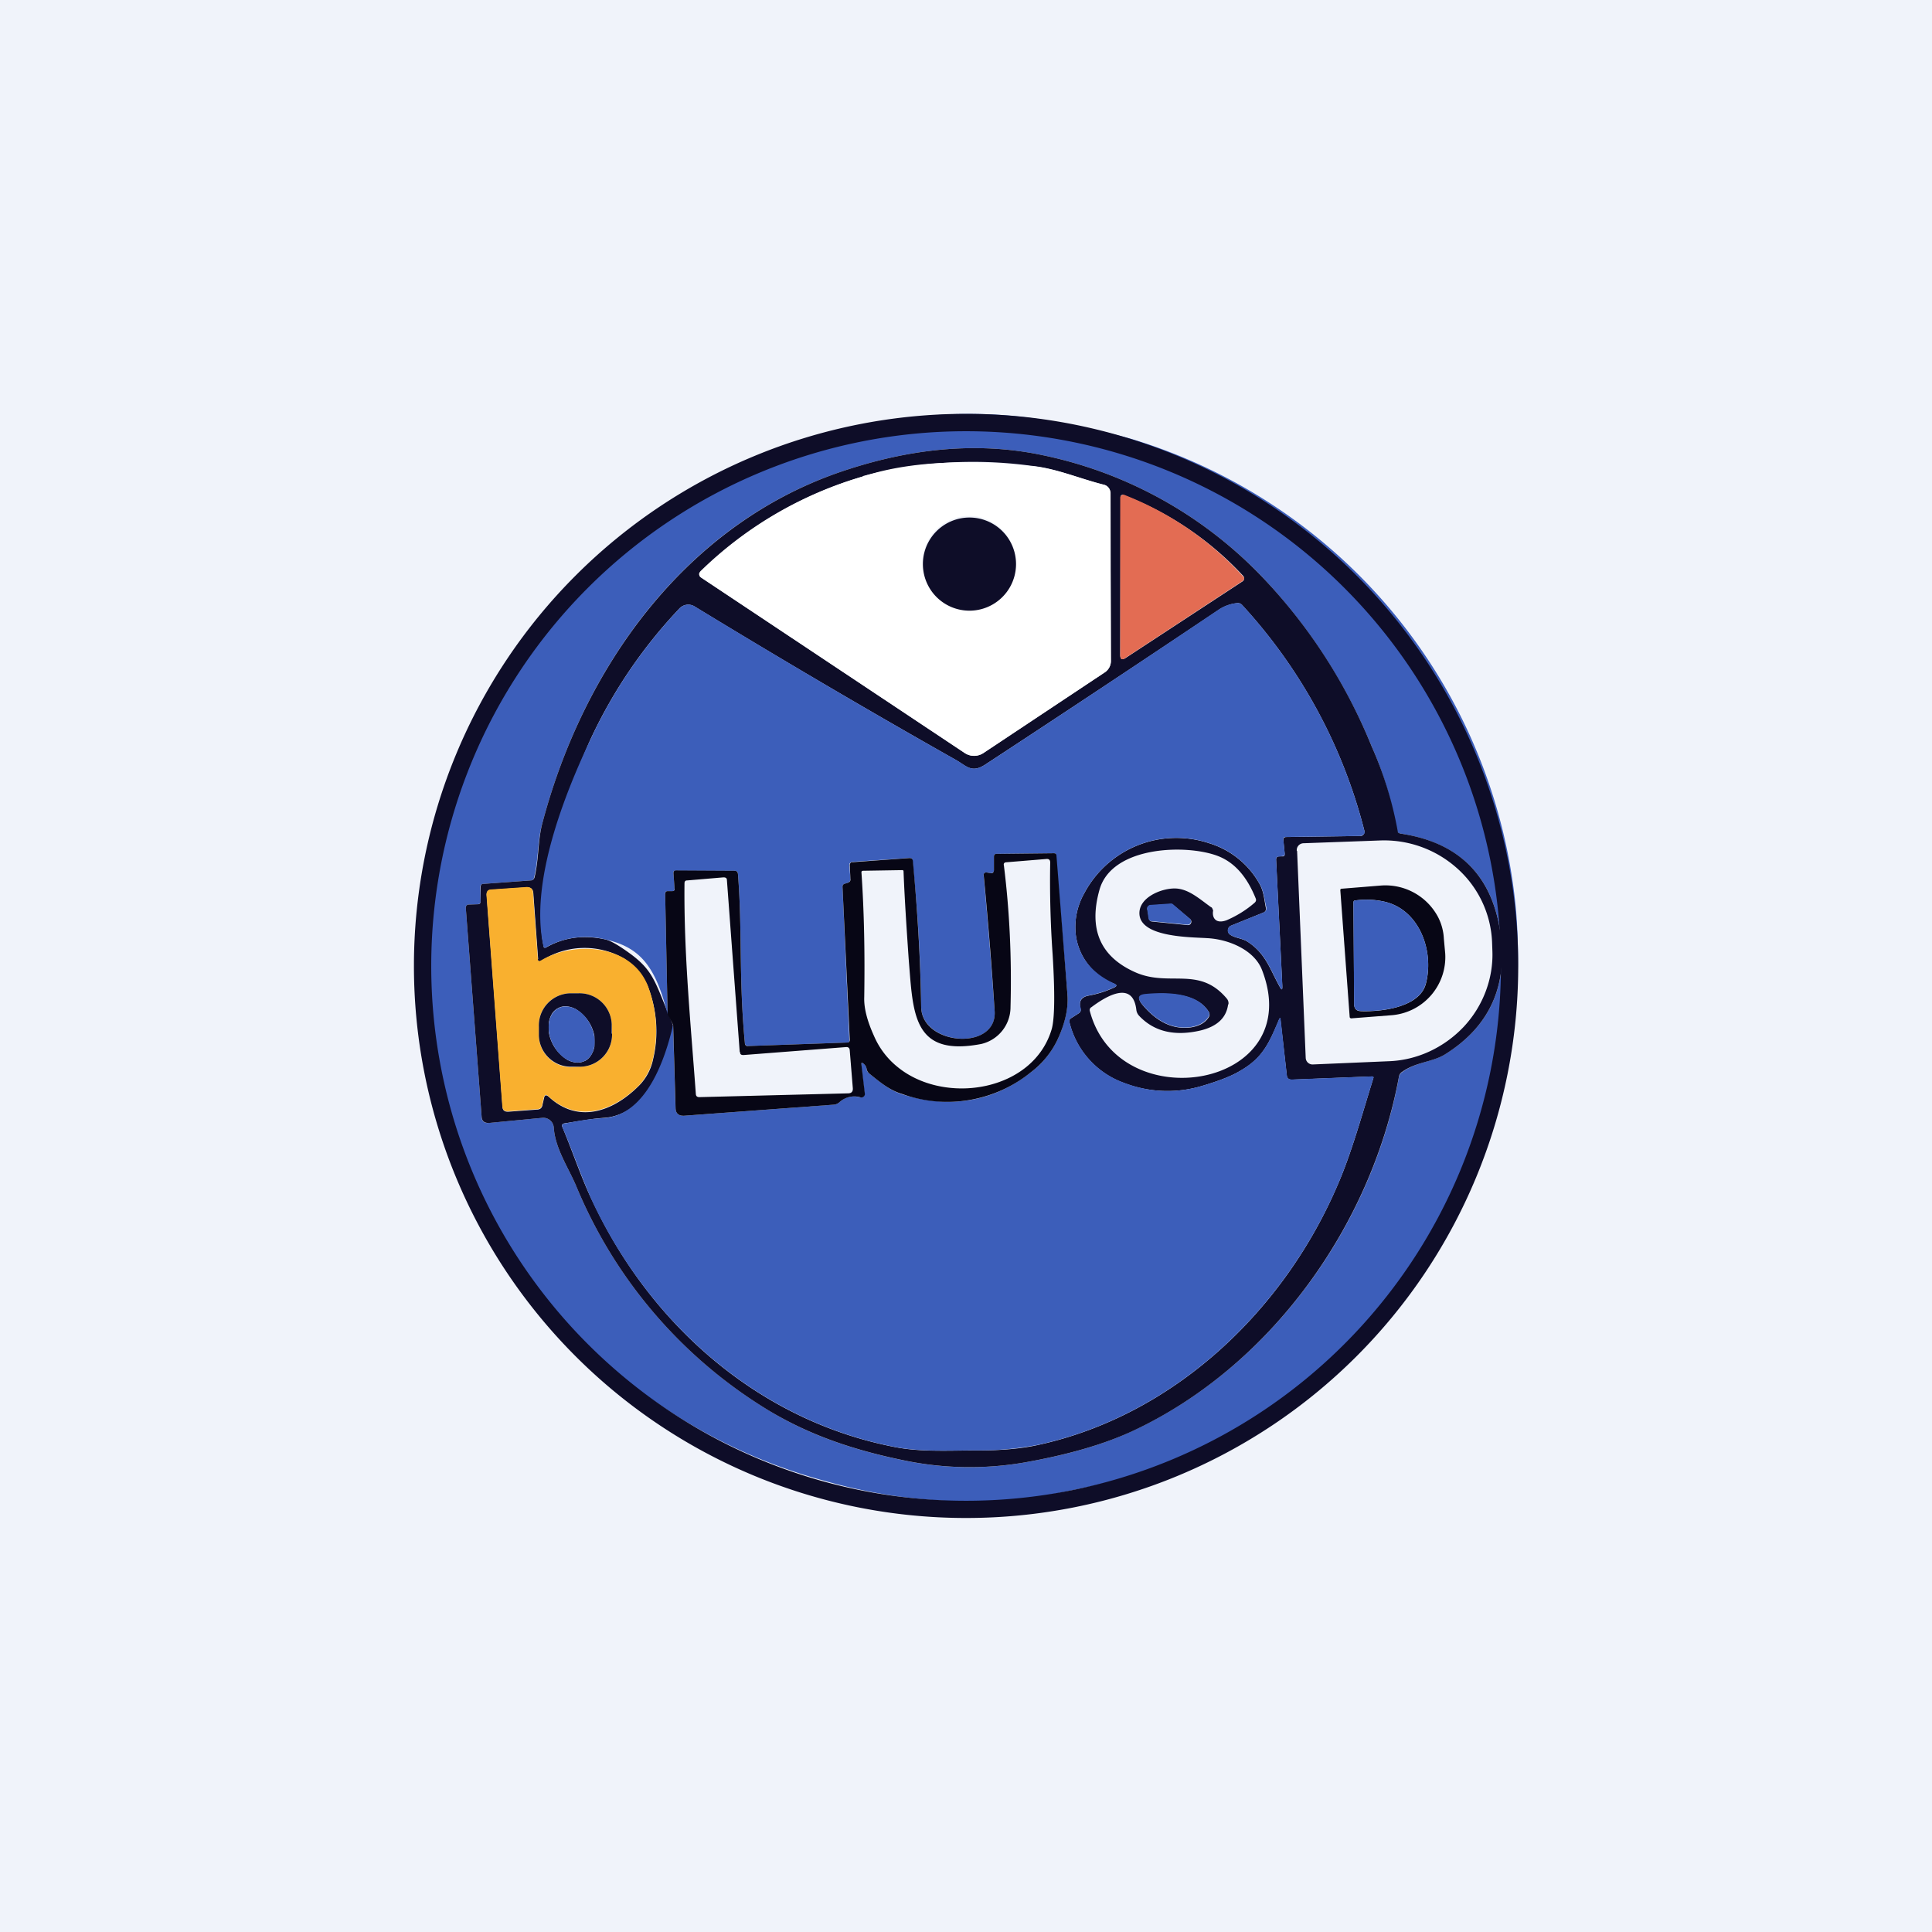 <svg xmlns="http://www.w3.org/2000/svg" width="24" height="24" fill="none" viewBox="0 0 24 24"><rect x="0" y="0" width="24" height="24" fill="#333333" stroke="none"/><g clip-path="url(#a)"><path fill="#F0F3FA" d="M0 0h24v24H0z"/><path fill="#3C5EBA" d="M18.836 11.348a6.7 6.7 0 0 1-.647 3.442 6.79 6.79 0 0 1-4.65 3.677c-.373.077-.742.163-1.11.176a6.7 6.7 0 0 1-2.178-.245 6.78 6.78 0 0 1-4.774-4.774 5 5 0 0 1-.128-.737c-.039-.33-.09-.669-.078-.994q.02-.568.086-1.128.02-.217.116-.527c.068-.235.107-.471.197-.694a6.78 6.78 0 0 1 5.559-4.346 5.9 5.9 0 0 1 1.842.035q.49.084.965.214a6.76 6.76 0 0 1 4.8 5.897zm-12.9-.115-.116.004a.04.04 0 0 0-.034.026v.012l.197 2.598c0 .055.034.081.086.077l.672-.064a.13.13 0 0 1 .138.12c.017.257.171.48.274.715a5.9 5.9 0 0 0 2.387 2.794c.527.322 1.084.502 1.684.626a4 4 0 0 0 1.505.026q.802-.141 1.328-.386c1.723-.797 2.983-2.554 3.322-4.405a.09.09 0 0 1 .038-.056c.172-.129.369-.125.527-.219q.861-.533.686-1.568c-.116-.682-.531-1.072-1.239-1.179a.05.05 0 0 1-.042-.043 4.3 4.3 0 0 0-.309-1.037 6.8 6.8 0 0 0-1.354-2.1 5.24 5.24 0 0 0-2.722-1.517c-.857-.184-1.714-.073-2.537.21-1.941.668-3.193 2.456-3.694 4.376-.056.205-.043.437-.099.66q-.005.033-.043.034l-.587.043q-.038.002-.038.043l.004.171c0 .026-.009.034-.034.039"/><path fill="#0E0D28" d="M5.97 11.194v-.171c0-.026.009-.043.034-.043l.592-.043q.03-.001.043-.034c.055-.223.042-.454.094-.66.501-1.92 1.757-3.707 3.694-4.376.823-.283 1.68-.394 2.537-.21a5.24 5.24 0 0 1 2.722 1.517 6.7 6.7 0 0 1 1.354 2.1c.152.341.261.7.326 1.068l.025.012q1.063.156 1.239 1.179c.116.686-.111 1.213-.686 1.569-.158.094-.355.09-.527.214a.086.086 0 0 0-.039.06c-.342 1.851-1.598 3.608-3.32 4.406q-.527.243-1.33.385a4 4 0 0 1-1.5-.026c-.604-.124-1.157-.304-1.688-.625a5.9 5.9 0 0 1-2.387-2.794c-.103-.236-.257-.46-.274-.716a.13.13 0 0 0-.138-.12l-.668.064c-.056 0-.086-.021-.09-.077l-.197-2.597a.04.04 0 0 1 .02-.036l.014-.003.116-.004q.036 0 .034-.039m4.749-5.275a4.8 4.8 0 0 0-2.032 1.2.05.05 0 0 0 .022.055l3.278 2.182a.21.21 0 0 0 .227 0l1.509-1.003a.17.17 0 0 0 .077-.142l-.009-2.09a.1.1 0 0 0-.077-.1c-.308-.077-.6-.205-.904-.235a5.4 5.4 0 0 0-2.091.128zm4.727 1.238a3.94 3.94 0 0 0-1.5-1.011.03.03 0 0 0-.026.021v.013l-.004 1.954q-.001.084.068.039l1.453-.952a.04.04 0 0 0 .017-.03v-.018zM8.36 12.73c0 .428-.325 1.127-.865 1.157-.172.013-.317.043-.485.068-.025.005-.034.022-.025.043.133.317.248.669.385.943.72 1.526 2.066 2.709 3.742 3.034.325.065.681.043 1.024.043q.45.001.759-.068c1.692-.369 3.06-1.672 3.728-3.245.167-.385.3-.87.437-1.311q.008-.02-.017-.022l-1.003.04a.06.06 0 0 1-.038-.014.06.06 0 0 1-.017-.038l-.078-.69q-.001-.045-.02 0c-.12.282-.198.471-.477.63-.111.068-.27.128-.471.188a1.5 1.5 0 0 1-.973-.034 1.07 1.07 0 0 1-.681-.754q-.009-.033.021-.052l.094-.06q.034-.02.022-.06-.033-.127.09-.158a1.3 1.3 0 0 0 .33-.103c.034-.017.034-.03 0-.047a.75.75 0 0 1-.48-.622.85.85 0 0 1 .107-.501 1.294 1.294 0 0 1 1.551-.622c.26.079.481.254.617.489.06.099.065.193.086.304q.014.051-.03.069l-.403.163a.065.065 0 0 0-.03.086q.007.015.022.025c.06.043.146.043.214.086.227.146.279.343.399.557q.039.076.034-.009l-.077-1.564c0-.026.008-.038.034-.043h.051c.018 0 .022-.013.022-.03l-.017-.171c0-.026.008-.034.03-.039l.925-.013a.05.05 0 0 0 .043-.021.051.051 0 0 0 .009-.043 6.5 6.5 0 0 0-1.517-2.803.07.07 0 0 0-.06-.026.5.5 0 0 0-.236.086q-1.443.967-2.897 1.92c-.171.112-.232.017-.369-.06q-1.635-.924-3.24-1.903a.15.15 0 0 0-.188.022 6.1 6.1 0 0 0-1.097 1.607c-.112.24-.215.531-.317.797a2.4 2.4 0 0 0-.146.531c-.064.416-.223.832-.129 1.26 0 .022.013.026.03.018.227-.129.472-.159.742-.099q.102.027.321.189c.283.214.296.355.514.874zm7.753-2.16.107 2.571a.085.085 0 0 0 .09.082l.939-.04c.356-.012.69-.17.934-.428.24-.257.369-.6.356-.942l-.004-.112a1.3 1.3 0 0 0-.437-.917 1.36 1.36 0 0 0-.965-.343l-.938.034a.086.086 0 0 0-.086.095zm-.857 1.907q-.032.25-.347.325-.482.11-.759-.184a.13.13 0 0 1-.034-.073c-.043-.377-.386-.162-.557-.034a.04.04 0 0 0-.021.047c.355 1.354 2.7.96 2.142-.501-.094-.257-.42-.39-.685-.403-.202-.013-.815-.009-.84-.292-.018-.214.278-.33.445-.325.167.004.309.137.442.231.013.005.017.013.021.026q.01.015.005.03c-.005.047.008.086.038.107s.077.021.133 0q.193-.084.343-.214.03-.024.017-.056c-.107-.266-.257-.441-.459-.523-.381-.154-1.328-.137-1.482.416q-.208.74.454 1.028c.42.18.784-.085 1.127.322a.09.09 0 0 1 .021.073zm-8.571-.562-.06-.822q-.006-.073-.082-.07l-.437.03c-.043 0-.064.027-.06.07l.197 2.627q.001.064.073.06l.352-.026q.064 0 .072-.064l.018-.077c.008-.043.025-.043.055-.022.365.343.793.189 1.106-.116a.65.65 0 0 0 .193-.342c.073-.3.051-.61-.064-.91a.22.22 0 0 0-.129-.132.1.1 0 0 1-.06-.051l-.069-.125a.1.1 0 0 0-.047-.043.98.98 0 0 0-1.02.035q-.037.021-.043-.022zm8.061-.424q.015.003.03-.003a.043.043 0 0 0 .004-.074l-.205-.171a.04.04 0 0 0-.03-.013l-.249.017a.1.1 0 0 0-.019.004.04.04 0 0 0-.023.028.04.04 0 0 0 0 .02l.02.115a.04.04 0 0 0 .04.034zm.27 1.08c-.15-.248-.553-.24-.784-.214q-.13.006-.047.116.275.334.608.29.16-.025.223-.128a.06.06 0 0 0 0-.064"/><path fill="#fff" d="M8.7 7.097a4.8 4.8 0 0 1 2.019-1.178c.651-.214 1.414-.197 2.091-.129.304.026.596.155.9.232a.11.11 0 0 1 .086.098l.004 2.092a.17.17 0 0 1-.077.141l-1.509 1.003a.21.21 0 0 1-.227 0L8.71 7.175a.05.05 0 0 1-.009-.078m3.917-.085a.579.579 0 1 0-1.157 0 .579.579 0 0 0 1.157 0"/><path fill="#E36C53" d="M13.963 6.146c.57.222 1.08.574 1.491 1.028a.043.043 0 0 1-.017.043l-1.457.956q-.064.045-.064-.039V6.18q0-.008.006-.015l.01-.01a.04.04 0 0 1 .03-.01"/><path fill="#0E0D28" d="M12.043 7.586a.578.578 0 1 0 0-1.157.578.578 0 0 0 0 1.157"/><path fill="#3C5EBA" d="m8.361 12.728.03 1.029c0 .073.039.107.108.103l1.855-.137a.12.12 0 0 0 .073-.03c.073-.069.159-.086.266-.06a.043.043 0 0 0 .047-.043l-.043-.364q0-.039.03-.013.032.021.039.068c0 .022.017.043.034.056.129.103.249.206.407.257q.9.277 1.599-.274c.15-.112.261-.257.338-.42q.135-.304.116-.549a352 352 0 0 1-.146-1.748.03.03 0 0 0-.017-.005l-.72.009q-.03.001-.03.034v.172q0 .008-.003.014l-.01.011a.04.04 0 0 1-.025.009l-.052-.009a.03.03 0 0 0-.03.009l-.008.014v.016q.078.842.137 1.684c.034.497-.9.429-.913-.051a20 20 0 0 0-.107-1.817q0-.037-.039-.035l-.703.048a.043.043 0 0 0-.043.03v.017l.013.162c0 .026-.008.043-.034.052l-.043.013c-.017.008-.021.021-.021.038l.085 1.899q.008.033-.03.034l-1.225.043q-.041.001-.043-.043c-.077-.81-.03-1.393-.086-2.1q-.005-.033-.043-.034h-.728c-.022-.004-.035.008-.03.03l.013.189q0 .036-.03.034h-.052q-.04 0-.034.038l.03 1.492c-.15-.6-.343-.832-.772-.93a1 1 0 0 0-.737.098q-.027.015-.034-.017c-.171-.784.257-1.877.596-2.588a6.1 6.1 0 0 1 1.097-1.607.15.15 0 0 1 .188-.022c1.063.647 2.143 1.286 3.24 1.903.138.077.198.171.369.06q1.452-.952 2.897-1.924a.5.5 0 0 1 .236-.082c.026 0 .043.009.06.026.735.8 1.258 1.77 1.521 2.824a.051.051 0 0 1-.03.034.1.1 0 0 1-.025.01l-.926.012q-.035 0-.03.038l.017.172c0 .017-.004.026-.021.026l-.052.008q-.04 0-.034.039l.077 1.564q.002.085-.034.009c-.12-.215-.172-.412-.403-.558-.064-.042-.15-.042-.214-.085a.06.06 0 0 1-.027-.06.065.065 0 0 1 .04-.052l.402-.162q.046-.018.035-.07c-.026-.11-.03-.205-.09-.3a1.07 1.07 0 0 0-.618-.492 1.294 1.294 0 0 0-1.551.621.85.85 0 0 0-.107.506c.034.283.197.489.48.617.034.018.034.03 0 .047a1.4 1.4 0 0 1-.33.103q-.13.031-.086.159c0 .026 0 .043-.026.06l-.094.06q-.03.02-.021.051a1.07 1.07 0 0 0 .685.755q.479.181.969.034c.201-.06.36-.12.471-.189.279-.162.356-.347.476-.634q.02-.039.022 0l.077.694c0 .013.008.03.017.039a.1.1 0 0 0 .043.013l.998-.039q.025.001.017.022c-.137.441-.27.921-.437 1.311-.668 1.569-2.035 2.876-3.728 3.244a3.8 3.8 0 0 1-.759.069c-.343 0-.698.021-1.024-.043-1.676-.326-3.022-1.509-3.746-3.03-.128-.279-.248-.63-.381-.943-.009-.025 0-.043.025-.043.168-.034.318-.06.485-.068.54-.035.771-.75.865-1.157z"/><path fill="#070615" d="m8.361 12.729-.068-.129-.03-1.491c0-.026.008-.039.034-.039h.052c.021 0 .034-.008.03-.034l-.013-.189q-.002-.033.03-.034l.728.004q.038 0 .043.039c.056.703.009 1.286.086 2.1 0 .026.017.043.043.038l1.225-.043q.037 0 .035-.034l-.09-1.898c0-.018.004-.03.021-.039l.043-.013q.04-.013.034-.051l-.008-.163a.04.04 0 0 1 .004-.025.04.04 0 0 1 .017-.018h.017l.703-.051c.026 0 .039.008.043.034.056.604.094 1.209.103 1.817.008.48.943.549.913.052a55 55 0 0 0-.137-1.698.03.03 0 0 1 .015-.022.03.03 0 0 1 .027-.003l.048.008a.03.03 0 0 0 .027-.008l.008-.012.003-.014v-.171q0-.034.03-.035l.72-.008.017.004.009.017.137 1.732q.02.248-.116.548a1.1 1.1 0 0 1-.338.42 1.65 1.65 0 0 1-1.599.27c-.159-.047-.279-.15-.407-.253a.1.1 0 0 1-.034-.056.1.1 0 0 0-.039-.068q-.032-.026-.026.013l.043.364a.04.04 0 0 1-.017.034.04.04 0 0 1-.034.009.27.27 0 0 0-.266.06.12.12 0 0 1-.073.03L8.5 13.86c-.069.004-.108-.03-.108-.098l-.03-1.03zm4.192-.219a.47.47 0 0 1-.365.459c-.857.163-.844-.386-.9-1.055-.025-.368-.05-.732-.064-1.092q-.002-.014-.017-.013l-.484.008q-.02 0-.022.017c.035.506.043 1.025.035 1.552q-.008.198.12.48a1 1 0 0 0 .291.386c.587.484 1.697.308 1.92-.476.034-.133.039-.437.009-.922a13 13 0 0 1-.03-1.14q0-.05-.052-.043l-.488.04c-.026 0-.043.012-.035.042q.106.85.082 1.757m-3.364.557-.159-2.134c0-.026-.017-.034-.043-.034l-.45.038c-.026 0-.034.013-.034.039-.009.874.077 1.735.141 2.614q.002.039.043.039l1.847-.047q.065 0 .06-.065l-.038-.467q-.002-.044-.043-.043l-1.277.099c-.03 0-.043-.009-.043-.039z"/><path fill="#F9B02F" d="M6.72 11.931c.411-.244 1.127-.205 1.329.318q.167.45.06.912a.7.7 0 0 1-.193.343c-.313.3-.742.45-1.106.112-.03-.026-.043-.017-.056.021l-.017.077q-.007.065-.073.065l-.351.025q-.066.006-.073-.06l-.197-2.627c0-.043.017-.068.06-.068l.437-.03q.076-.001.081.068l.06.823c0 .03.013.034.039.021m.879.793a.4.4 0 0 0-.412-.385H7.08a.397.397 0 0 0-.386.415v.116a.4.4 0 0 0 .416.386l.107-.005a.397.397 0 0 0 .386-.411z"/><path fill="#070615" d="M16.65 11.057q0-.005.002-.01l.007-.007h.008L17.16 11a.74.74 0 0 1 .703.39.65.65 0 0 1 .073.27l.017.185a.725.725 0 0 1-.673.767l-.489.038h-.01l-.008-.004a.02.02 0 0 1-.007-.017l-.116-1.569zm.557.146a1 1 0 0 0-.373-.017c-.017 0-.021.012-.021.03l.009 1.26q.001.084.085.085c.244.009.729-.043.806-.342.103-.395-.073-.91-.506-1.016"/><path fill="#3C5EBA" d="M17.207 11.203c.433.107.609.621.506 1.011-.077.304-.557.356-.81.343q-.08.002-.082-.086l-.008-1.255c0-.018.004-.03.021-.03.129-.018.257-.009.373.017m-2.464.283-.433-.043a.04.04 0 0 1-.043-.034l-.017-.116a.04.04 0 0 1 .01-.036l.014-.012a.04.04 0 0 1 .019-.004l.248-.017a.04.04 0 0 1 .035.013l.201.172a.043.043 0 0 1-.034.077"/><path fill="#0E0D28" d="M7.603 12.84a.4.4 0 0 1-.386.411H7.11a.4.4 0 0 1-.416-.385v-.112a.4.4 0 0 1 .386-.415h.107a.4.4 0 0 1 .412.385v.116zm-.343.343a.2.2 0 0 0 .081-.073.3.3 0 0 0 .043-.107v-.133a.5.5 0 0 0-.231-.334.3.3 0 0 0-.112-.035.2.2 0 0 0-.18.086.3.3 0 0 0-.042.112v.132a.5.5 0 0 0 .23.335.3.3 0 0 0 .112.034.2.2 0 0 0 .103-.021z"/><path fill="#3C5EBA" d="M14.229 12.347c.231-.021.634-.03.784.219a.06.06 0 0 1 0 .064q-.063.103-.223.129-.33.044-.609-.292c-.055-.073-.042-.111.048-.12m-7.363.617c.085.185.265.279.398.215.129-.065.163-.262.073-.442-.086-.184-.266-.278-.398-.214-.129.064-.163.261-.073.446z"/><path fill="#0E0D28" fill-rule="evenodd" d="M12 18.643a6.643 6.643 0 1 0 .004-13.286 6.643 6.643 0 0 0-.008 13.286zm0 .214a6.858 6.858 0 1 0 .004-13.716 6.858 6.858 0 0 0-.008 13.716z" clip-rule="evenodd"/></g><defs><clipPath id="a"><path fill="#fff" d="M0 0h24v24H0z"/></clipPath></defs></svg>